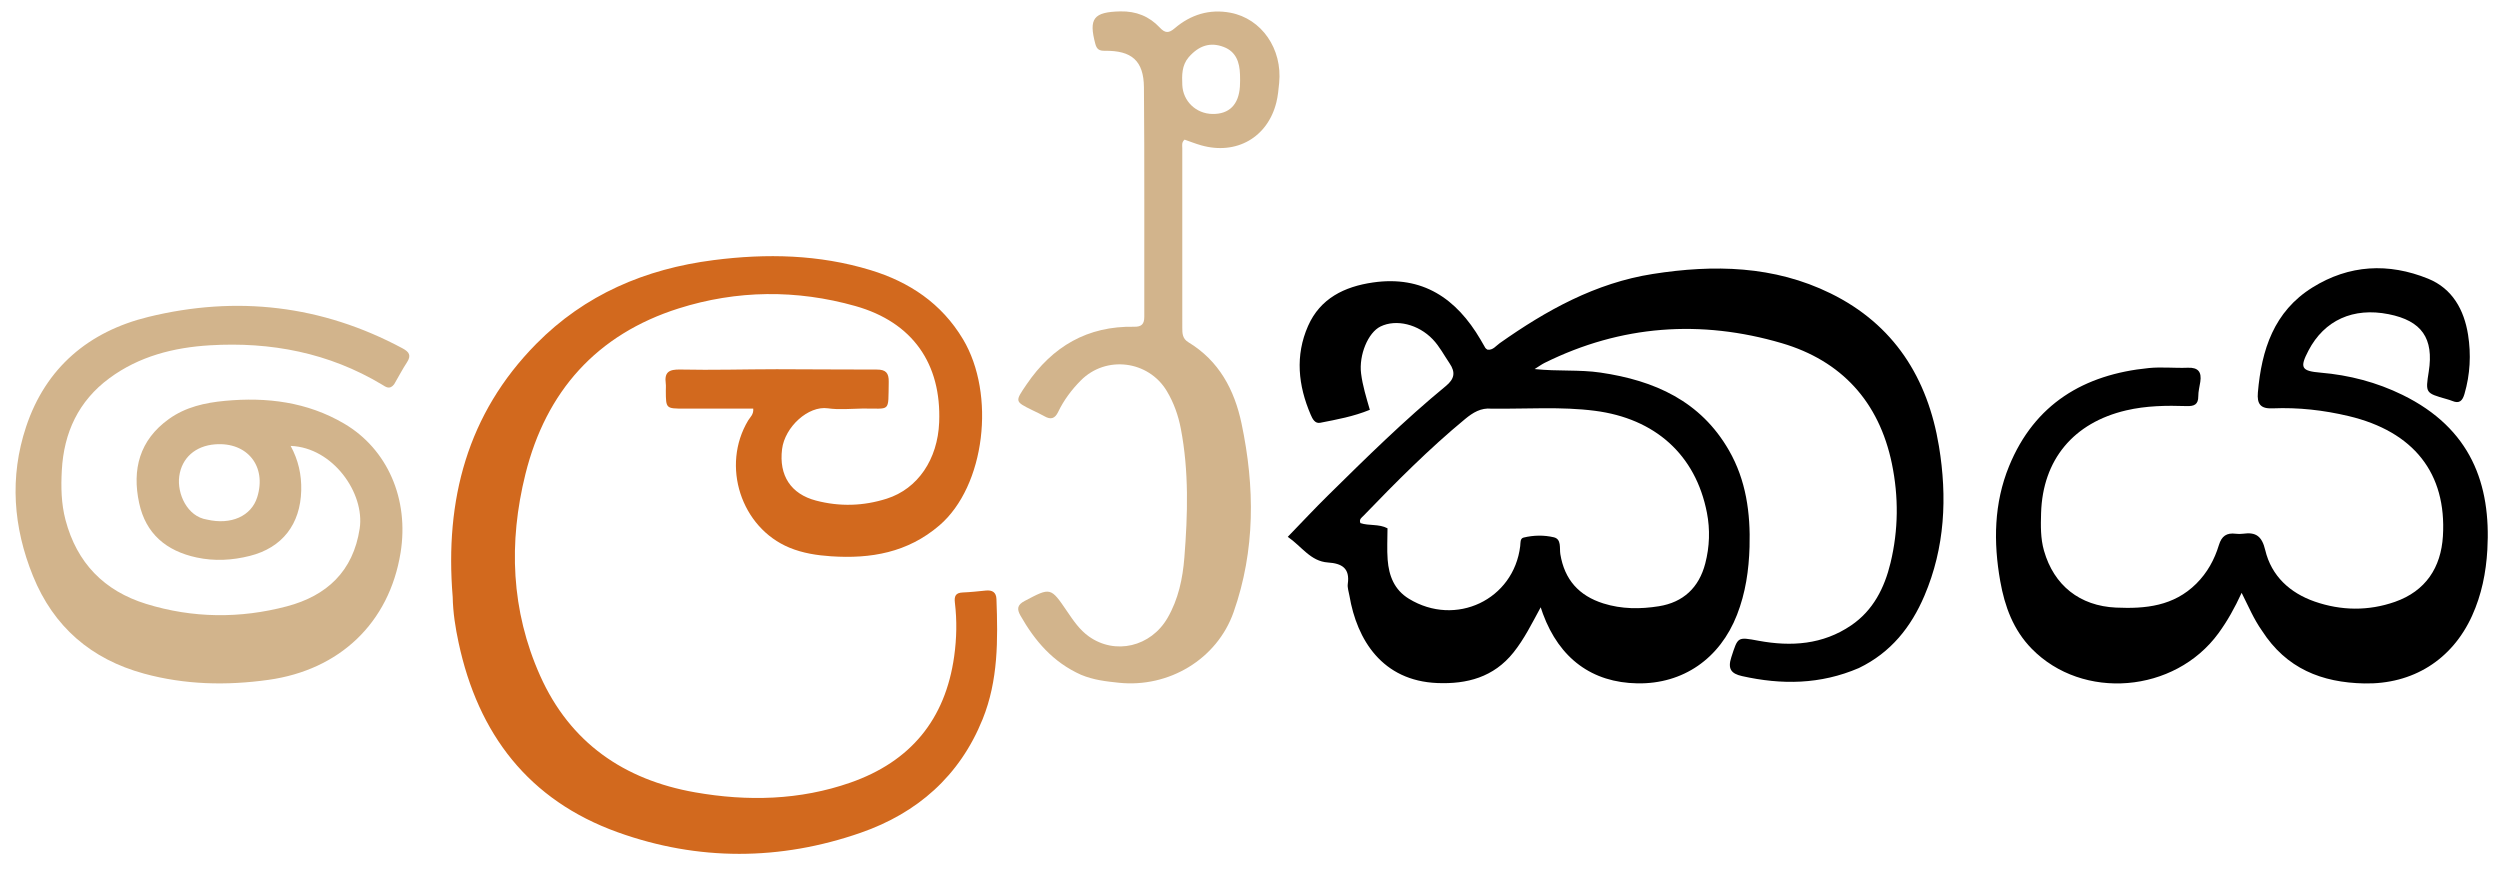 <svg enable-background="new 0 0 1024 656" viewBox="0 0 1024 358" xmlns="http://www.w3.org/2000/svg"><path d="m761.395 273.627c-15.805 6.8-31.692 6.914-47.846 3.304-4.455-.996-5.963-2.95-4.396-7.748 2.74-8.392 2.413-8.345 11.174-6.728 13.349 2.465 26.268 1.604 37.886-6.287 9.065-6.157 13.682-15.381 16.151-25.637 3.236-13.436 3.359-27.047.556-40.607-5.244-25.366-20.665-42.177-45.095-49.359-33.144-9.744-65.826-7.45-97.137 8.059-1.165.577-2.225 1.363-4.122 2.54 9.554 1.006 18.31.168 26.981 1.44 22.104 3.242 41.013 11.604 52.652 31.899 7.005 12.214 8.819 25.623 8.415 39.486-.279 9.556-1.631 18.856-5.134 27.829-7.002 17.938-22.083 28.395-40.805 28.082-18.531-.31-31.902-10.148-38.685-28.47-.228-.617-.427-1.245-.921-2.691-3.647 6.7-6.725 12.972-11.15 18.512-8.14 10.192-19.094 12.997-31.149 12.52-22.602-.895-32.98-17.696-36.031-35.718-.278-1.64-.907-3.347-.683-4.925.914-6.414-2.436-8.356-8.119-8.734-7.142-.476-10.717-6.556-16.467-10.513 5.771-5.955 10.968-11.529 16.391-16.874 15.668-15.44 31.332-30.898 48.345-44.88 3.545-2.913 4.062-5.601 1.528-9.324-2.247-3.301-4.084-6.889-6.869-9.807-5.906-6.188-14.964-8.402-21.405-5.271-5.117 2.487-8.908 11.69-7.959 19.274.619 4.945 2.097 9.7 3.582 14.856-6.707 2.746-13.545 3.991-20.334 5.314-2.17.423-3.167-1.632-3.886-3.302-5.15-11.968-6.429-24.236-1.082-36.361 4.987-11.308 14.911-16.113 26.558-17.802 20.346-2.951 34.187 6.531 44.079 23.376.673 1.147 1.3 2.321 1.992 3.455.16.263.503.414.863.695 2.228.287 3.464-1.57 5.024-2.67 19.095-13.467 39.237-24.669 62.717-28.348 24.95-3.909 49.577-3.439 72.782 7.95 26.016 12.768 39.797 34.71 44.398 62.629 3.432 20.829 2.472 41.502-5.967 61.258-5.455 12.772-13.66 23.208-26.832 29.578m-150.488-106.233c-4.328-.431-7.613 1.603-10.805 4.24-14.792 12.222-28.282 25.802-41.579 39.588-.744.771-1.956 1.445-1.3 3.045 3.525 1.187 7.558.251 11.097 2.129 0 4.34-.271 8.651.063 12.914.512 6.535 2.692 12.278 8.725 15.959 19.121 11.669 42.934.405 45.573-21.62.156-1.302-.118-3.091 1.387-3.459 4.077-.995 8.368-1.057 12.365-.117 3.232.76 2.286 4.496 2.675 6.886 1.708 10.488 7.633 17.055 17.627 20.209 7.486 2.363 15.177 2.361 22.748 1.148 9.976-1.599 16.412-7.617 18.983-17.497 1.788-6.869 2.023-13.92.689-20.795-4.624-23.822-21.29-38.608-45.938-41.767-13.796-1.768-27.593-.716-42.308-.864z"/><path d="m185.417 244.432c-3.256-39.689 5.96-74.933 34.216-103.574 19.927-20.198 44.646-30.721 72.648-34.314 21.731-2.788 43.183-2.319 64.235 4.078 15.97 4.853 29.153 13.652 37.926 28.32 13.467 22.517 9.137 60.166-9.693 76.287-12.999 11.129-28.094 13.714-44.338 12.628-5.802-.388-11.598-1.274-17.037-3.526-19.874-8.227-28.07-33.557-16.934-52.104.819-1.365 2.315-2.452 2.081-4.858-9.425 0-18.855.003-28.285-.001-7.476-.003-7.476-.006-7.517-7.297-.006-1.0.099-2.014-.03-2.997-.62-4.719 1.392-5.812 6.011-5.711 13.152.289 26.317-.114 39.478-.126 13.654-.012 27.308.181 40.961.139 3.638-.011 4.957 1.335 4.883 5.03-.258 12.976.993 10.76-10.94 10.939-4.665.07-9.411.561-13.981-.1-8.008-1.158-17.633 7.606-18.769 16.722-1.343 10.779 3.595 18.363 13.868 21.064 9.754 2.565 19.471 2.269 29.041-.788 12.694-4.056 20.844-16.089 21.441-31.297.94-23.919-10.826-40.955-34.315-47.59-24.072-6.8-48.543-6.576-72.375.97-33.537 10.618-54.35 33.946-62.781 67.859-6.968 28.027-5.894 55.915 6.015 82.573 12.256 27.435 34.361 42.669 63.496 47.787 21.43 3.765 42.861 3.261 63.604-3.987 24.53-8.571 38.899-25.772 42.51-51.782 1.017-7.324 1.161-14.588.287-21.877-.329-2.741.292-4.104 3.23-4.22 3.156-.124 6.305-.477 9.451-.79 2.619-.26 4.236.692 4.338 3.474.609 16.682.773 33.266-5.652 49.196-9.423 23.366-26.824 38.5-49.969 46.546-32.965 11.46-66.515 11.632-99.435-.184-36.558-13.122-57.271-40.263-65.259-77.739-1.286-6.035-2.277-12.101-2.41-18.748z" fill="#d2691e"/><path d="m926.534 258.375c-3.401-4.799-5.499-9.897-8.36-15.555-2.827 6.155-5.838 11.557-9.498 16.567-17.94 24.554-55.633 27.669-76.509 6.31-7.53-7.705-11.026-17.285-12.864-27.624-2.847-16.022-2.598-31.953 3.619-47.142 10.419-25.455 30.652-37.562 57.228-40.178 5.28-.52 10.661.087 15.983-.127 4.312-.173 5.705 1.797 5.111 5.757-.296 1.973-.835 3.949-.824 5.921.02 3.429-1.735 4.126-4.749 4.028-8.321-.271-16.581-.166-24.814 1.765-21.501 5.042-34.192 20.137-34.83 42.109-.149 5.15-.248 10.32 1.194 15.368 4.07 14.245 14.681 22.617 29.48 23.296 12.115.556 23.656-.604 32.903-9.797 4.502-4.476 7.447-9.855 9.245-15.781 1.146-3.78 3.209-5.127 6.902-4.67.984.122 2.014.133 2.994-.007 5.276-.753 7.742 1.003 9.098 6.709 2.528 10.635 10.148 17.566 20.278 21.084 10.803 3.753 21.988 3.917 32.852.106 12.554-4.404 18.865-14.02 19.648-26.913 1.566-25.796-12.009-42.835-38.592-49.164-10.252-2.441-20.669-3.619-31.195-3.172-4.961.211-6.408-1.82-6.005-6.505 1.504-17.472 6.557-33.176 22.356-43.009 15.023-9.35 31.133-10.18 47.355-3.606 10.007 4.055 14.772 12.828 16.379 22.976 1.276 8.058.863 16.26-1.474 24.251-.807 2.761-2.045 4.095-4.983 2.864-.766-.321-1.572-.552-2.372-.78-8.654-2.468-8.655-2.465-7.276-11.24 2.144-13.644-2.869-20.82-16.43-23.521-14.498-2.888-26.331 2.471-32.814 14.861-3.712 7.093-2.977 8.416 4.958 9.088 11.726.994 22.964 3.932 33.524 9.103 28.089 13.755 36.295 36.626 34.768 63.419-.532 9.343-2.348 18.453-6.265 27.074-8.214 18.074-24.302 28.101-44.153 27.701-17.392-.35-31.91-6.076-41.87-21.565z"/><g fill="#d2b48c"><path d="m161.45 157.382c-1.871 2.449-3.467 1.056-4.993.141-21.745-13.044-45.512-17.578-70.488-16.086-14.793.884-28.991 4.482-41.199 13.504-12.636 9.337-18.618 22.268-19.451 37.713-.368 6.818-.253 13.636 1.516 20.334 4.647 17.596 15.827 29.054 33.034 34.369 19.057 5.886 38.472 6.072 57.666.989 16.257-4.306 27.118-14.29 29.787-31.822 2.21-14.516-10.976-33.265-28.276-33.881 3.158 5.8 4.5 11.796 4.336 18.266-.349 13.742-7.676 23.43-21.09 26.799-7.159 1.798-14.406 2.219-21.761.639-12.437-2.671-20.825-9.726-23.53-22.27-2.971-13.774.119-25.793 12.172-34.447 6.871-4.933 14.811-6.68 22.999-7.445 17.119-1.599 33.646.449 48.73 9.292 17.873 10.478 26.723 31.033 23.165 52.959-4.668 28.769-24.997 47.97-54.089 52.032-17.245 2.408-34.201 2.016-50.968-2.548-21.638-5.891-37.056-19.168-45.508-40.016-8.086-19.945-9.654-40.481-2.839-61.027 8.07-24.331 25.753-39.11 50.089-45.065 36.113-8.838 71.036-4.868 104.092 12.85 2.807 1.504 3.697 2.933 1.828 5.782-1.824 2.78-3.356 5.752-5.222 8.939m-76.648 55.444c9.851 2.279 18.134-1.418 20.555-9.174 3.942-12.626-4.016-22.645-17.2-21.656-8.112.608-13.711 5.536-14.738 13.081-.964 7.076 3.216 16.517 11.383 17.749z"/><path d="m442.813 276.401c-11.515-5.147-18.947-13.908-24.839-24.265-1.523-2.677-1.311-4.38 1.685-5.96 10.723-5.658 10.653-5.73 17.497 4.344 2.528 3.721 5.079 7.473 8.804 10.137 10.801 7.726 25.425 4.27 32.268-7.553 4.442-7.676 6.212-16.122 6.895-24.804 1.385-17.623 1.896-35.247-1.46-52.741-1.041-5.428-2.872-10.589-5.729-15.367-7.513-12.565-24.937-14.737-35.229-4.366-3.785 3.814-6.977 8.083-9.299 12.923-1.327 2.766-3.024 3.223-5.577 1.76-1.587-.91-3.267-1.658-4.91-2.468-7.353-3.627-7.218-3.534-2.469-10.533 10.602-15.625 25.012-24.039 44.122-23.675 3.032.058 4.138-1.102 4.132-4.093-.061-31.324.124-62.65-.146-93.971-.094-10.924-5.043-15.113-16.016-14.966-2.143.029-3.276-.502-3.886-2.791-2.792-10.467-.732-13.107 10.264-13.349 6.421-.141 11.818 2.025 16.106 6.609 2.229 2.383 3.702 2.379 6.148.294 6.551-5.583 14.232-7.975 22.784-6.361 12.838 2.424 21.367 14.841 19.989 28.794-.262 2.647-.504 5.329-1.14 7.9-3.558 14.385-16.373 21.7-30.784 17.627-2.361-.667-4.651-1.585-6.82-2.334-1.298 1.129-.937 2.37-.938 3.476-.014 24.493.004 48.986.002 73.478-0 2.368.007 4.524 2.494 6.032 12.541 7.6 18.863 19.467 21.774 33.281 5.476 25.988 5.666 51.907-3.248 77.255-6.789 19.308-26.559 31.096-47.023 28.936-5.156-.544-10.258-1.09-15.446-3.252m44.049-252.941c-2.828 3.338-2.778 7.339-2.598 11.361.299 6.649 5.63 11.753 12.362 11.858 6.815.106 10.737-3.782 11.235-11.207.111-1.655.094-3.324.039-4.983-.163-4.955-1.584-9.304-6.653-11.247-5.406-2.072-10.106-.696-14.386 4.217z"/></g></svg>